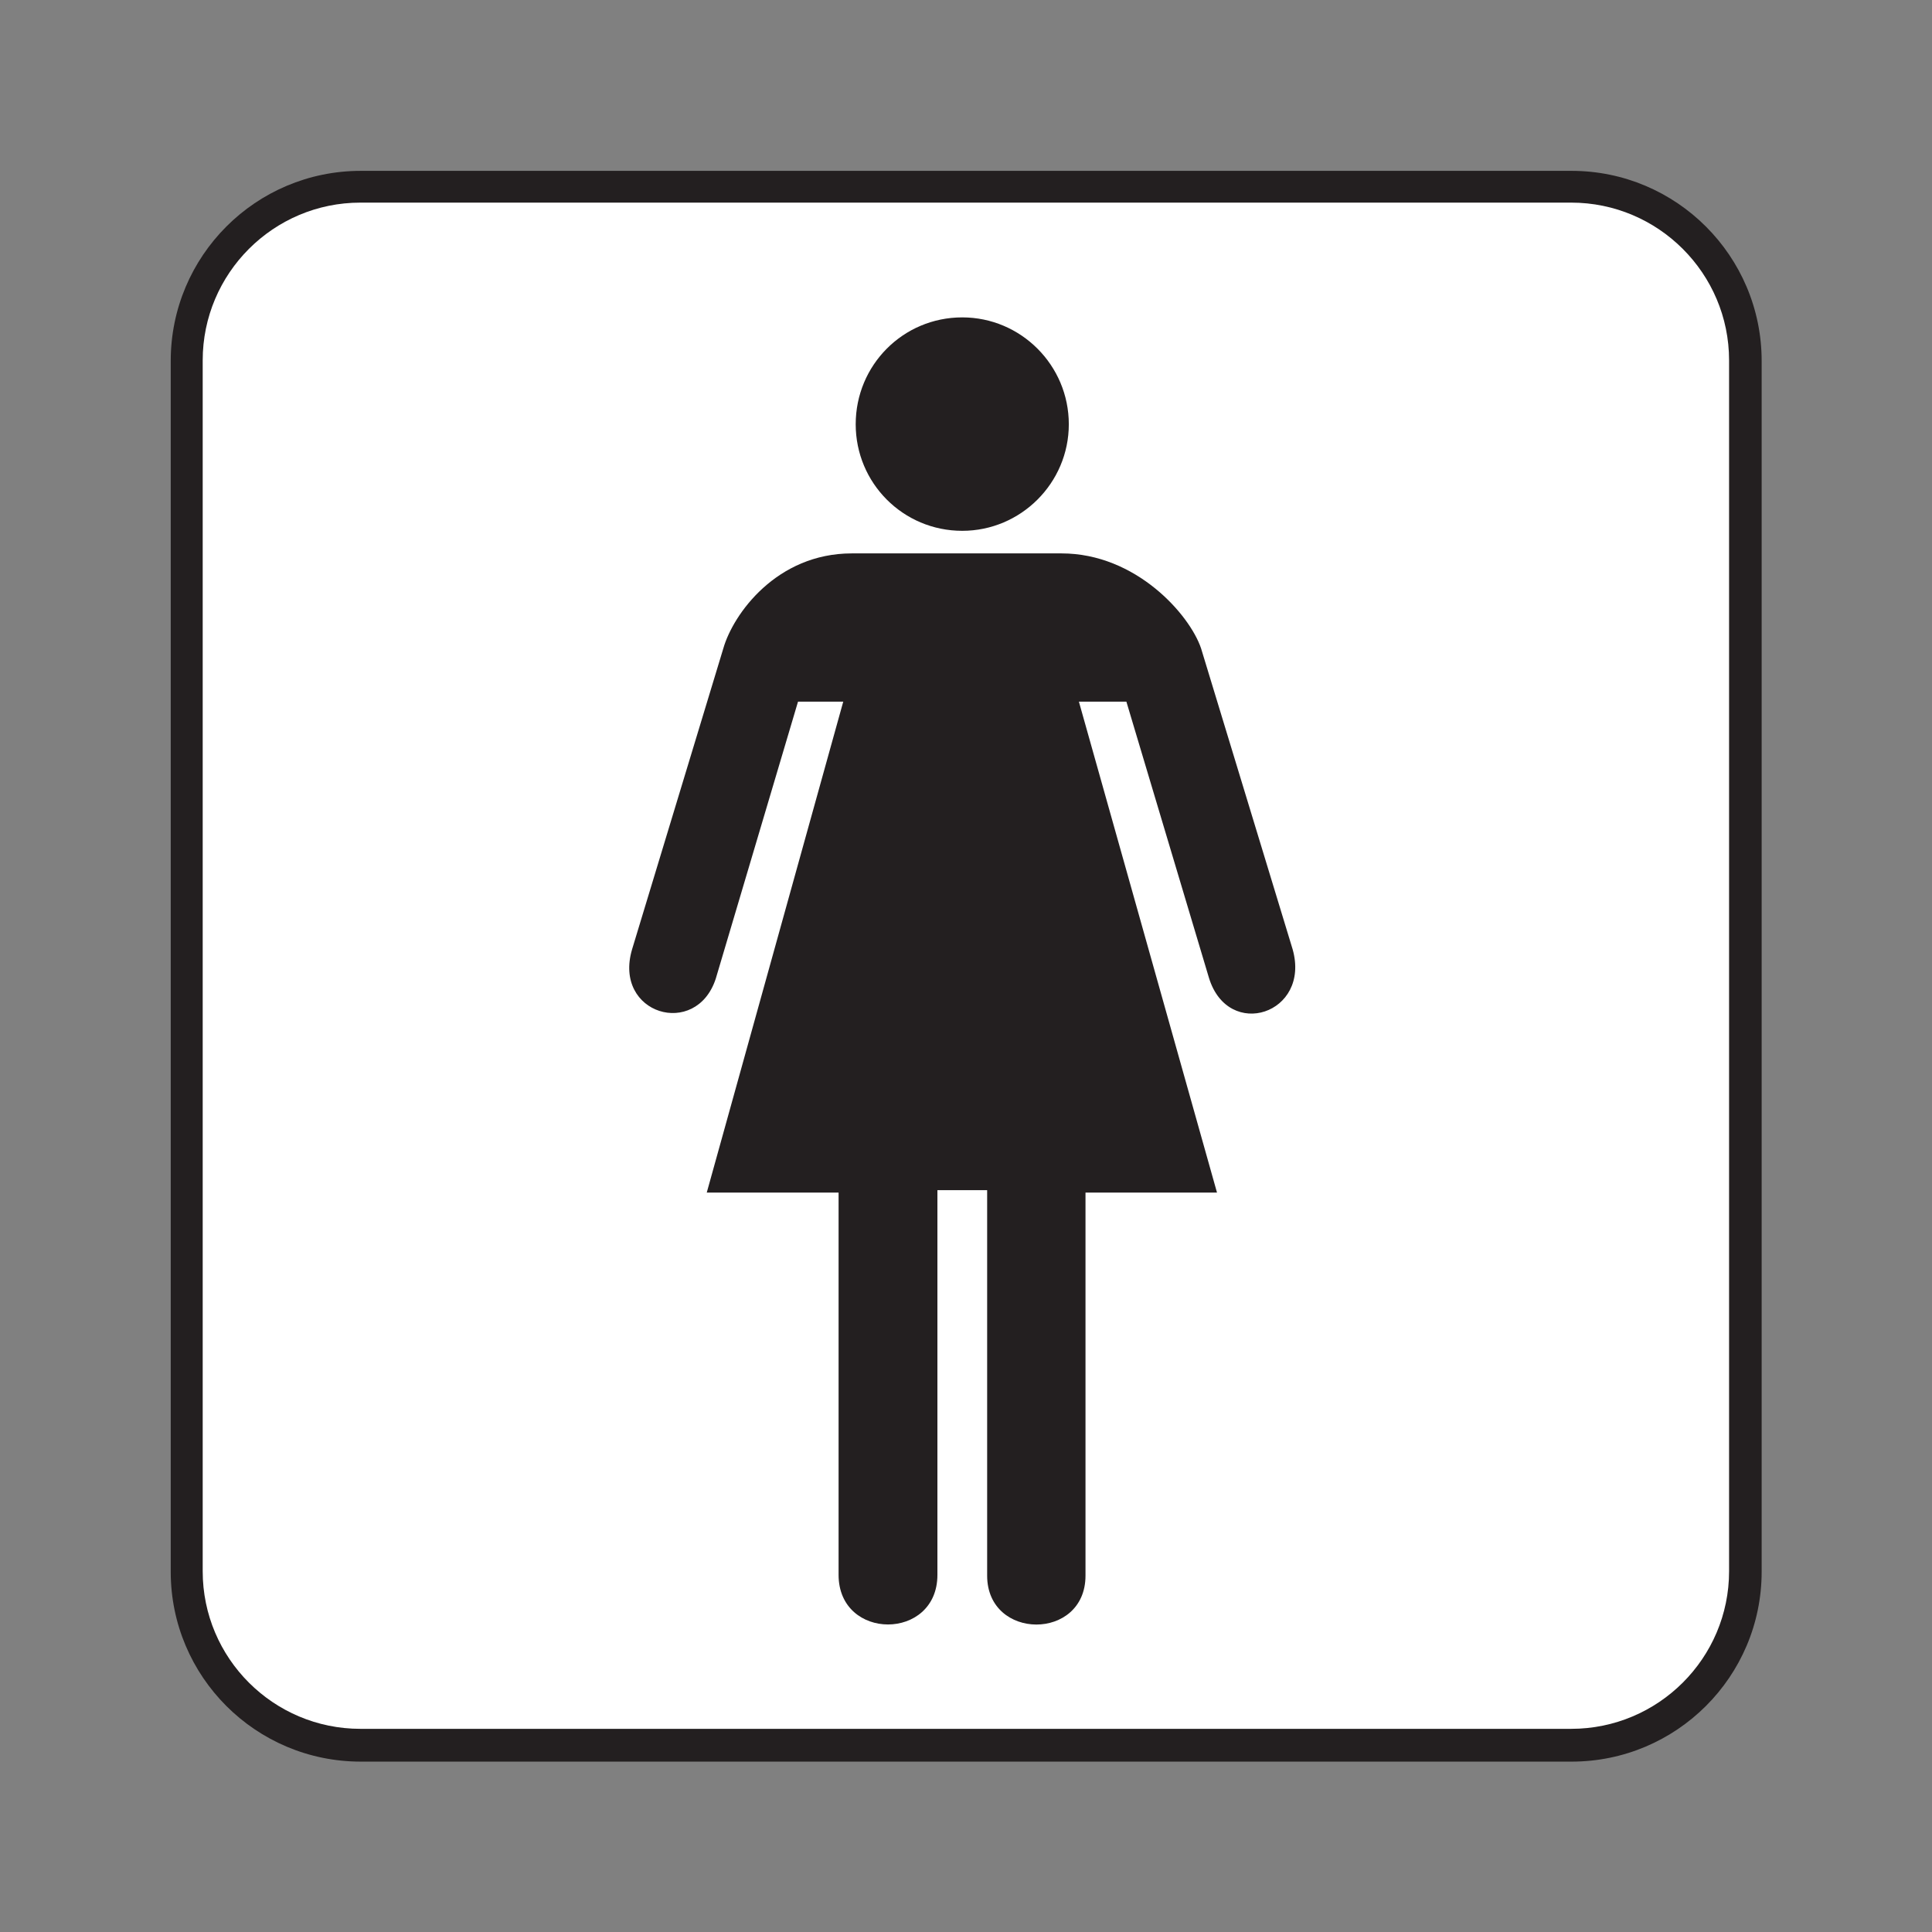 <?xml version="1.0" encoding="UTF-8" standalone="no"?>
<!-- Created with Inkscape (http://www.inkscape.org/) -->

<svg
   xmlns:dc="http://purl.org/dc/elements/1.1/"
   xmlns:cc="http://creativecommons.org/ns#"
   xmlns:rdf="http://www.w3.org/1999/02/22-rdf-syntax-ns#"
   xmlns:svg="http://www.w3.org/2000/svg"
   xmlns="http://www.w3.org/2000/svg"
   xmlns:sodipodi="http://sodipodi.sourceforge.net/DTD/sodipodi-0.dtd"
   xmlns:inkscape="http://www.inkscape.org/namespaces/inkscape"
   width="16px"
   height="16px"
   viewBox="0 0 16 16"
   version="1.1"
   id="SVGRoot"
   inkscape:version="0.92.1 r15371"
   sodipodi:docname="Womens Room.svg">
  <rect x="0" y="0" width="16" height="16" fill="#808080" stroke="none"/>
  <sodipodi:namedview
     id="base"
     pagecolor="#ffffff"
     bordercolor="#666666"
     borderopacity="1.0"
     inkscape:pageopacity="0.0"
     inkscape:pageshadow="2"
     inkscape:zoom="16"
     inkscape:cx="8"
     inkscape:cy="8"
     inkscape:document-units="px"
     inkscape:current-layer="layer1"
     showgrid="false"
     inkscape:window-width="1366"
     inkscape:window-height="705"
     inkscape:window-x="-8"
     inkscape:window-y="-8"
     inkscape:window-maximized="1"
     inkscape:grid-bbox="true" />
  <defs
     id="defs20207" />
  <g
     id="layer1"
     inkscape:groupmode="layer"
     inkscape:label="Layer 1">
    <g
       id="g13731"
       transform="matrix(1.333,0,0,-1.333,13.015,14.589)">
      <path
         d="M 0,0 C 0.651,0 1.181,0.528 1.181,1.18 V 8.702 C 1.181,9.354 0.651,9.883 0,9.883 h -7.522 c -0.653,0 -1.181,-0.529 -1.181,-1.181 V 1.18 C -8.703,0.528 -8.175,0 -7.522,0 Z"
         style="fill:#231f20;fill-opacity:1;fill-rule:nonzero;stroke:none"
         id="path13733"
         inkscape:connector-curvature="0" />
    </g>
    <g
       id="g13735"
       transform="matrix(1.333,0,0,-1.333,2.985,1.678)">
      <path
         d="m 0,0 c -0.541,0 -0.98,-0.44 -0.98,-0.98 v -7.523 c 0,-0.54 0.439,-0.979 0.98,-0.979 h 7.522 c 0.541,0 0.981,0.439 0.981,0.979 V -0.98 C 8.503,-0.44 8.063,0 7.522,0 Z"
         style="fill:#ffffff;fill-opacity:1;fill-rule:nonzero;stroke:none"
         id="path13737"
         inkscape:connector-curvature="0" />
    </g>
    <g
       id="g13739"
       transform="matrix(1.333,0,0,-1.333,8.791,4.583)">
      <path
         d="m 0,0 c 0.464,0 0.797,-0.382 0.867,-0.59 l 0.569,-1.87 c 0.113,-0.401 -0.4,-0.568 -0.52,-0.177 L 0.403,-0.921 H 0.108 l 0.858,-3.05 H 0.149 v -2.38 c 0,-0.406 -0.611,-0.404 -0.611,0 v 2.395 h -0.309 v -2.39 c 0,-0.411 -0.614,-0.411 -0.614,0 v 2.375 h -0.819 l 0.848,3.05 h -0.281 l -0.511,-1.721 c -0.122,-0.374 -0.639,-0.221 -0.52,0.182 l 0.567,1.87 C -2.04,-0.377 -1.77,0 -1.303,0 Z"
         style="fill:#231f20;fill-opacity:1;fill-rule:nonzero;stroke:none"
         id="path13741"
         inkscape:connector-curvature="0" />
    </g>
    <g
       id="g13743"
       transform="matrix(1.333,0,0,-1.333,7.969,4.396)">
      <path
         d="M 0,0 C 0.364,0 0.662,0.297 0.662,0.662 0.662,1.029 0.364,1.326 0,1.326 -0.368,1.326 -0.662,1.029 -0.662,0.662 -0.662,0.297 -0.368,0 0,0"
         style="fill:#231f20;fill-opacity:1;fill-rule:nonzero;stroke:none"
         id="path13745"
         inkscape:connector-curvature="0" />
    </g>
  </g>
</svg>

